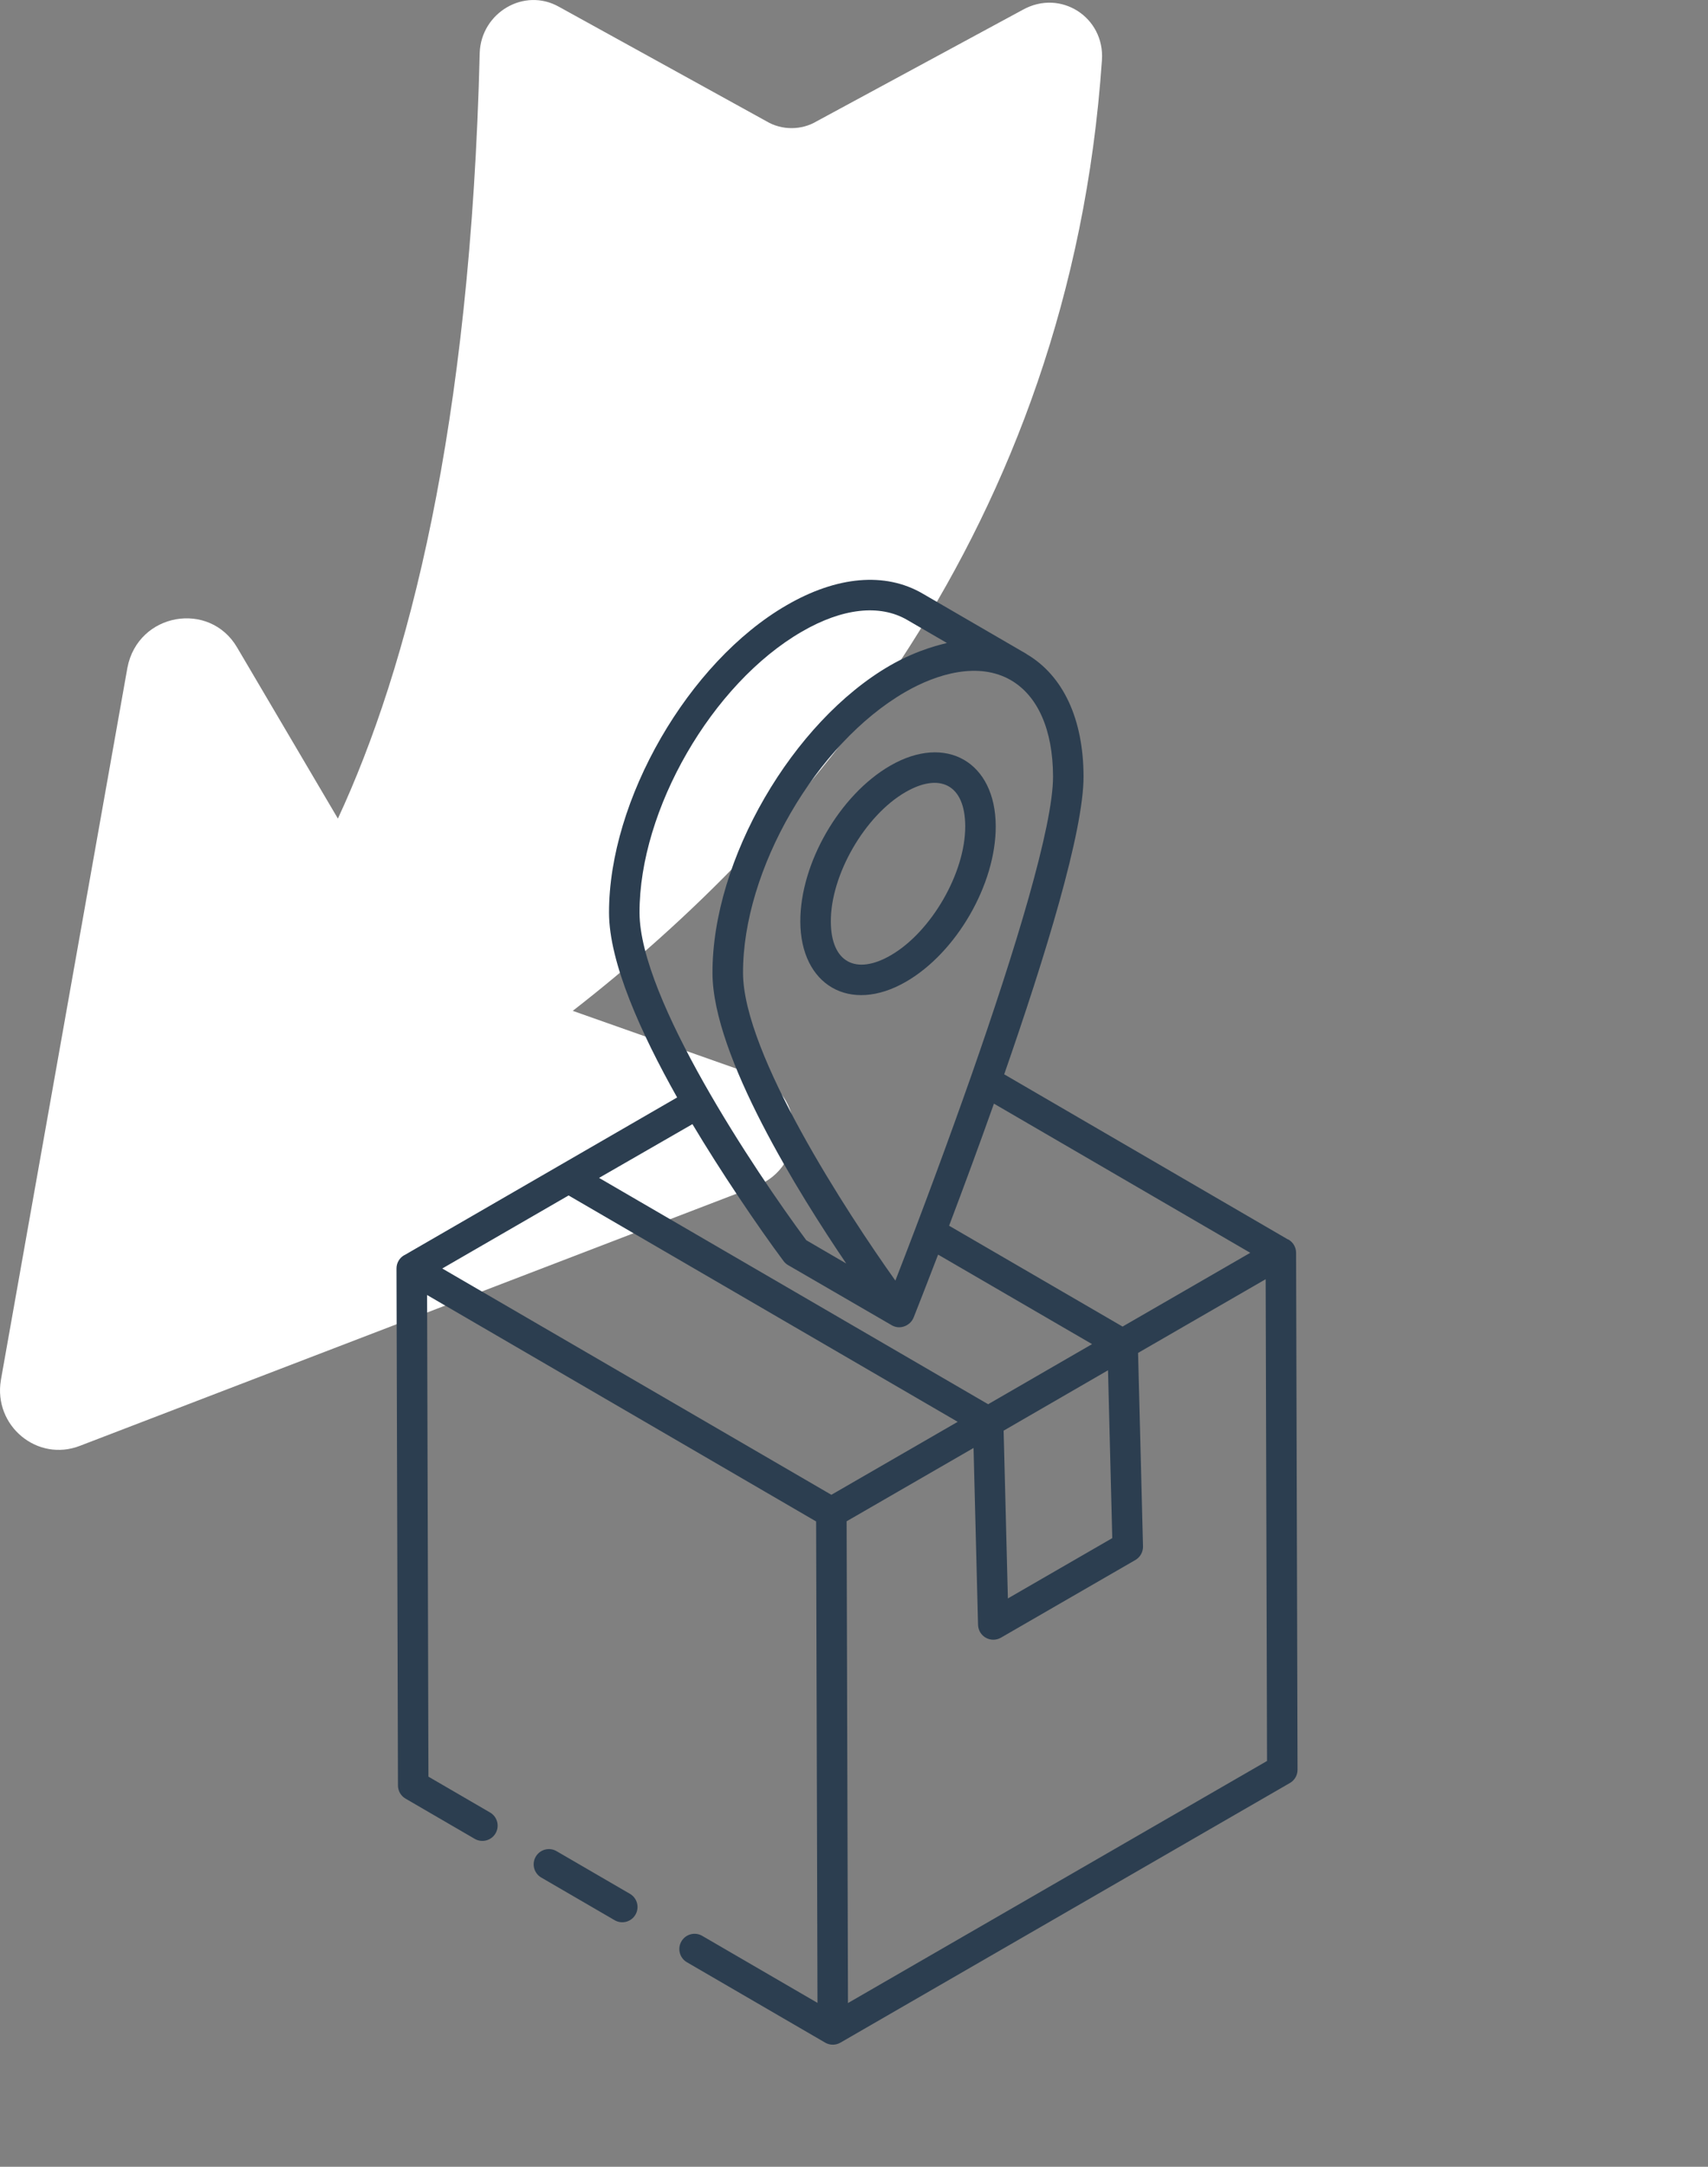 <svg width="112" height="142" viewBox="0 0 112 142" fill="none" xmlns="http://www.w3.org/2000/svg">
<rect x="0" y="0" width="112" height="142" fill="#808080" stroke="none"/>
<g id="Group 192">
<g id="Group">
<g id="Group_2">
<path id="Vector" d="M5.257 94.747L49.557 77.747C52.957 76.447 52.857 71.647 49.457 70.447L37.557 66.247C52.357 54.747 70.157 34.747 72.257 3.947C72.457 1.147 69.557 -0.753 67.057 0.647L53.557 7.947C52.557 8.547 51.257 8.547 50.257 7.947L36.657 0.447C34.357 -0.853 31.557 0.847 31.457 3.447C30.857 28.047 26.757 43.747 22.157 53.647L15.557 42.447C13.757 39.347 9.057 40.147 8.357 43.747L0.057 90.447C-0.443 93.447 2.457 95.847 5.257 94.747Z" fill="white"/>
</g>
</g>
<g id="Mask group">
<mask id="mask0_23_434" style="mask-type:alpha" maskUnits="userSpaceOnUse" x="0" y="30" width="112" height="112">
<rect id="Rectangle 70" y="30" width="112" height="112" fill="#D9D9D9"/>
</mask>
<g mask="url(#mask0_23_434)">
<g id="Group_3">
<path id="Vector_2" d="M46.049 126.869C45.572 126.591 44.959 126.751 44.682 127.231C44.404 127.708 44.567 128.32 45.043 128.597L54.107 133.864C54.106 133.864 54.107 133.865 54.107 133.864C54.108 133.865 54.11 133.867 54.111 133.867C54.265 133.956 54.438 134 54.61 134C54.783 134 54.955 133.955 55.11 133.866L84.585 116.849C84.896 116.67 85.087 116.339 85.085 115.98L84.989 82.099C84.988 81.742 84.796 81.413 84.488 81.234C84.476 81.227 84.461 81.23 84.448 81.224L65.849 70.406C68.534 62.701 71.062 54.487 71.052 50.878C71.041 47.117 69.716 44.28 67.324 42.871C67.314 42.865 67.308 42.854 67.298 42.848C67.294 42.846 67.29 42.844 67.287 42.842L60.496 38.899C58.047 37.475 54.877 37.75 51.573 39.669C45.137 43.39 39.917 52.432 39.936 59.826C39.945 63.083 42.017 67.688 44.403 71.922L26.518 82.258C26.512 82.261 26.506 82.259 26.5 82.263C26.189 82.442 25.999 82.773 26 83.132L26.096 117.014C26.097 117.37 26.286 117.698 26.594 117.875L31.13 120.511C31.607 120.786 32.219 120.625 32.496 120.149C32.775 119.671 32.612 119.06 32.134 118.783L28.094 116.435L28.005 84.869C62.965 105.206 50.907 98.192 53.516 99.709L53.605 131.26L46.049 126.869ZM45.406 73.671C47.221 76.716 49.683 80.372 51.384 82.649C51.465 82.757 51.567 82.846 51.683 82.914C52.381 83.318 49.157 81.448 58.506 86.869C59.073 87.17 59.71 86.837 59.9 86.364C59.901 86.361 59.905 86.359 59.906 86.356C60.237 85.52 60.809 84.061 61.515 82.222L71.611 88.088C71.397 88.212 64.35 92.285 64.796 92.027L39.283 77.194L45.406 73.671ZM72.936 100.802L66.091 104.754L65.811 93.76C66.012 93.644 73.109 89.541 72.656 89.803L72.936 100.802ZM55.605 131.271C55.528 103.97 55.595 127.695 55.516 99.699L63.839 94.894L64.134 106.486C64.144 106.838 64.337 107.161 64.645 107.332C64.961 107.509 65.335 107.499 65.634 107.327L74.451 102.236C74.768 102.053 74.959 101.711 74.951 101.345L74.628 88.664L82.994 83.834L83.084 115.407L55.605 131.271ZM81.984 82.104L73.611 86.938L62.236 80.329C62.259 80.269 62.282 80.209 62.304 80.148C63.175 77.846 64.17 75.161 65.176 72.328L81.984 82.104ZM69.052 50.883C69.061 54.147 66.564 62.291 63.682 70.518C63.682 70.519 63.682 70.518 63.682 70.518C62.243 74.61 60.458 79.451 58.713 83.925C55.586 79.54 48.737 69.082 48.723 63.77C48.703 57.001 53.516 48.726 59.357 45.353C61.47 44.132 64.179 43.362 66.279 44.571C68.058 45.599 69.043 47.84 69.052 50.883ZM52.576 41.398C55.233 39.855 57.686 39.577 59.492 40.629L62.092 42.138C61.89 42.205 60.279 42.508 58.356 43.618C51.993 47.298 46.699 56.315 46.72 63.776C46.734 69.21 52.433 78.297 55.492 82.806L52.871 81.279C49.535 76.781 41.952 65.462 41.936 59.82C41.919 53.065 46.691 44.802 52.576 41.398ZM37.285 78.345L62.8 93.18L54.516 97.963C51.907 96.446 63.966 103.456 29.001 83.132L37.285 78.345Z" fill="#2C3E50"/>
<path id="Vector_3" d="M36.496 121.318C36.022 121.04 35.408 121.201 35.13 121.68C34.852 122.156 35.015 122.769 35.492 123.046L40.303 125.842C40.775 126.117 41.39 125.962 41.669 125.479C41.948 125.002 41.785 124.391 41.307 124.113L36.496 121.318Z" fill="#2C3E50"/>
<path id="Vector_4" d="M58.376 50.18C55.059 52.094 52.469 56.581 52.48 60.394C52.492 64.55 55.717 66.471 59.411 64.338C62.721 62.427 65.305 57.95 65.294 54.145C65.282 49.943 62.042 48.063 58.376 50.18ZM58.411 62.606C56.153 63.915 54.488 63.105 54.48 60.388C54.471 57.33 56.713 53.449 59.376 51.913C61.599 50.627 63.286 51.383 63.294 54.151C63.303 57.201 61.067 61.073 58.411 62.606Z" fill="#2C3E50"/>
</g>
</g>
</g>
</g>
</svg>
